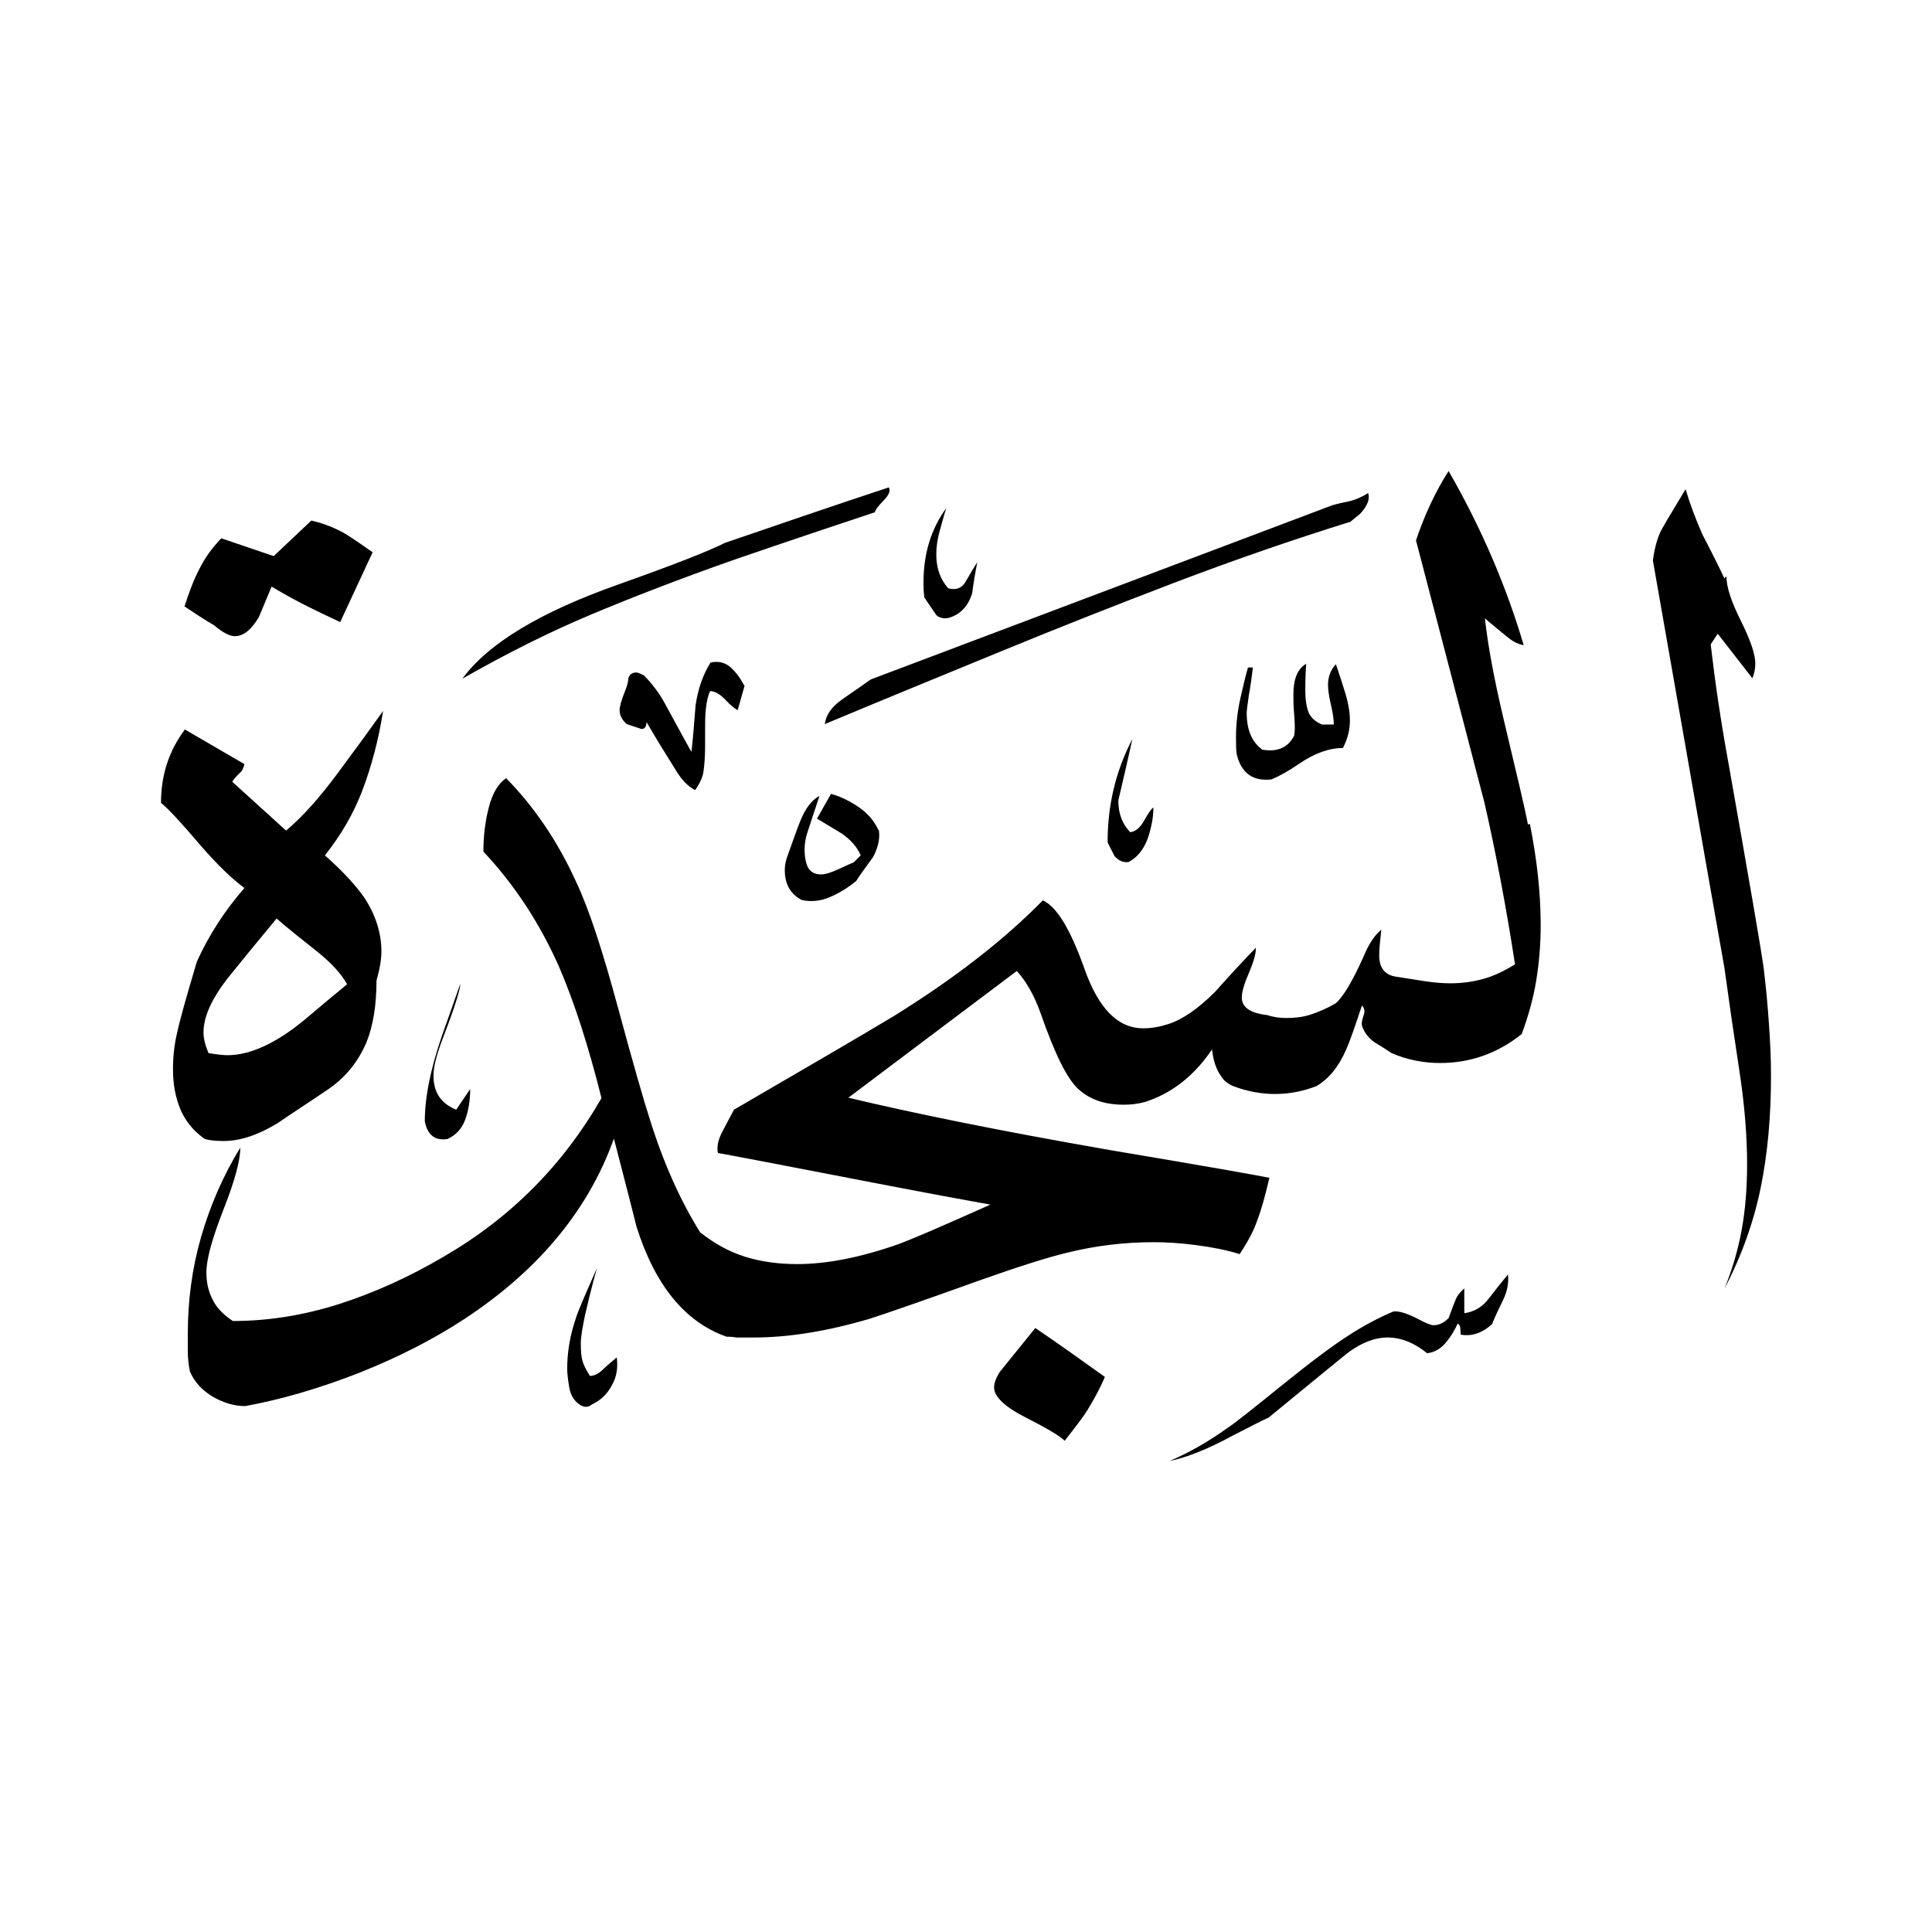 <svg width="24" height="24" viewBox="0 0 24 24" fill="none" xmlns="http://www.w3.org/2000/svg">
<path fill-rule="evenodd" clip-rule="evenodd" d="M21.913 12.062C21.939 12.277 21.959 12.492 21.974 12.713C21.99 12.933 22 13.154 22 13.364C22 13.867 21.959 14.328 21.872 14.754C21.785 15.18 21.636 15.6 21.421 16.01C21.518 15.774 21.59 15.528 21.636 15.277C21.682 15.026 21.703 14.754 21.703 14.456C21.703 14.113 21.672 13.723 21.605 13.287C21.538 12.851 21.477 12.431 21.421 12.021C21.123 10.338 20.831 8.651 20.533 6.964C20.549 6.831 20.579 6.718 20.62 6.621C20.636 6.58 20.744 6.4 20.939 6.077C20.995 6.267 21.067 6.456 21.149 6.641C21.272 6.877 21.364 7.062 21.421 7.185L21.446 7.159C21.446 7.292 21.508 7.477 21.626 7.713C21.744 7.949 21.805 8.128 21.805 8.241C21.805 8.297 21.795 8.359 21.769 8.426L21.338 7.872L21.251 8.005C21.303 8.456 21.374 8.949 21.472 9.482C21.733 10.959 21.882 11.815 21.913 12.056V12.062ZM16.682 9.292C16.508 9.292 16.328 9.359 16.139 9.487C16.005 9.58 15.892 9.641 15.795 9.682C15.564 9.708 15.421 9.605 15.364 9.374C15.354 9.323 15.354 9.251 15.354 9.154C15.354 8.99 15.374 8.826 15.41 8.667C15.446 8.508 15.477 8.38 15.503 8.292H15.564C15.549 8.415 15.533 8.533 15.513 8.641C15.497 8.754 15.487 8.826 15.487 8.856C15.487 9.072 15.554 9.221 15.682 9.313C15.872 9.344 16 9.287 16.077 9.138C16.087 9.082 16.087 8.995 16.077 8.882C16.067 8.769 16.067 8.682 16.067 8.626C16.067 8.436 16.118 8.308 16.226 8.246C16.215 8.395 16.215 8.503 16.215 8.58C16.215 8.692 16.231 8.785 16.256 8.851C16.287 8.918 16.338 8.964 16.421 9H16.569C16.569 8.944 16.559 8.862 16.533 8.754C16.508 8.646 16.497 8.564 16.497 8.508C16.497 8.41 16.528 8.323 16.595 8.251C16.646 8.4 16.687 8.528 16.718 8.631C16.749 8.738 16.769 8.846 16.769 8.949C16.769 9.072 16.738 9.185 16.682 9.292ZM16.99 6.128C16.908 6.18 16.831 6.21 16.764 6.226C16.692 6.241 16.62 6.256 16.549 6.277L10.815 8.441C10.703 8.523 10.579 8.605 10.456 8.692C10.333 8.78 10.261 8.877 10.246 8.995C10.959 8.697 11.682 8.4 12.421 8.097C13.154 7.795 13.872 7.513 14.569 7.246C15.349 6.949 16.082 6.697 16.774 6.482C16.856 6.415 16.903 6.38 16.908 6.369C16.99 6.277 17.02 6.195 16.995 6.123L16.99 6.128ZM12.139 6.99C12.113 7.123 12.092 7.246 12.077 7.369C12.026 7.533 11.928 7.636 11.78 7.677C11.723 7.687 11.672 7.677 11.631 7.641C11.559 7.533 11.508 7.462 11.482 7.421C11.472 7.338 11.472 7.277 11.472 7.236C11.472 6.882 11.564 6.574 11.754 6.313C11.728 6.395 11.703 6.492 11.672 6.6C11.641 6.713 11.631 6.805 11.631 6.887C11.631 7.062 11.682 7.2 11.78 7.308C11.877 7.333 11.949 7.308 11.995 7.226C12.041 7.149 12.087 7.067 12.139 6.985V6.99ZM14.328 10.031C14.328 10.154 14.303 10.282 14.256 10.421C14.205 10.554 14.128 10.651 14.021 10.708C13.954 10.718 13.897 10.692 13.846 10.636C13.805 10.554 13.774 10.498 13.759 10.462C13.759 10 13.861 9.574 14.067 9.18C14.01 9.436 13.954 9.687 13.892 9.944C13.892 10.108 13.944 10.241 14.041 10.338C14.108 10.328 14.164 10.282 14.215 10.19C14.267 10.098 14.303 10.046 14.328 10.031ZM11.041 6.056C11.067 6.097 11.041 6.149 10.979 6.215C10.913 6.282 10.877 6.328 10.867 6.364C9.831 6.708 9.251 6.908 9.118 6.954C8.446 7.19 7.851 7.421 7.338 7.636C6.826 7.851 6.292 8.118 5.744 8.431C6.062 7.995 6.708 7.605 7.677 7.262C8.374 7.015 8.815 6.841 9.005 6.744C9.677 6.513 10.354 6.282 11.036 6.056H11.041ZM10.918 10.313C10.933 10.421 10.908 10.528 10.846 10.646C10.749 10.78 10.677 10.877 10.636 10.944C10.523 11.036 10.41 11.103 10.297 11.149C10.185 11.195 10.072 11.205 9.959 11.18C9.821 11.108 9.749 10.985 9.749 10.81C9.749 10.754 9.759 10.692 9.785 10.626C9.851 10.446 9.897 10.308 9.933 10.22C10 10.046 10.082 9.938 10.18 9.887C10.108 10.108 10.056 10.256 10.031 10.338C10.005 10.415 9.995 10.487 9.995 10.554C9.995 10.646 10.01 10.718 10.036 10.774C10.067 10.831 10.118 10.862 10.2 10.862C10.251 10.862 10.323 10.841 10.421 10.795C10.518 10.749 10.579 10.723 10.605 10.713L10.692 10.626C10.651 10.528 10.574 10.436 10.456 10.354C10.405 10.323 10.303 10.262 10.149 10.169L10.323 9.862C10.436 9.892 10.554 9.949 10.667 10.026C10.78 10.103 10.861 10.2 10.913 10.313H10.918ZM18.733 15.841C18.744 15.938 18.723 16.041 18.672 16.149C18.579 16.338 18.538 16.436 18.538 16.446C18.415 16.559 18.282 16.605 18.144 16.579C18.144 16.549 18.144 16.518 18.139 16.492C18.139 16.467 18.123 16.451 18.108 16.441C18.067 16.533 18.02 16.605 17.974 16.662C17.903 16.754 17.82 16.8 17.728 16.81C17.564 16.677 17.4 16.615 17.236 16.615C17.056 16.615 16.867 16.698 16.672 16.862C16.369 17.108 16.067 17.359 15.759 17.61C15.687 17.641 15.539 17.718 15.318 17.831C15 18.005 14.733 18.108 14.528 18.149C14.749 18.056 14.99 17.923 15.241 17.744C15.349 17.672 15.574 17.492 15.923 17.21C16.272 16.928 16.544 16.723 16.744 16.595C16.939 16.467 17.128 16.369 17.308 16.292C17.38 16.282 17.487 16.318 17.626 16.39C17.718 16.441 17.779 16.462 17.81 16.462C17.877 16.462 17.939 16.431 17.995 16.374C18.036 16.262 18.067 16.18 18.087 16.133C18.108 16.087 18.144 16.046 18.19 16.005V16.313C18.313 16.297 18.415 16.236 18.497 16.128C18.579 16.02 18.656 15.923 18.733 15.831V15.841ZM9.246 8.518C9.195 8.421 9.138 8.344 9.067 8.282C8.995 8.226 8.918 8.21 8.826 8.231C8.733 8.38 8.672 8.554 8.641 8.759C8.626 8.954 8.61 9.149 8.59 9.338C8.579 9.328 8.472 9.128 8.256 8.733C8.19 8.61 8.103 8.497 8 8.39C7.949 8.364 7.918 8.354 7.903 8.354C7.851 8.354 7.821 8.38 7.805 8.426C7.805 8.456 7.795 8.508 7.769 8.574C7.718 8.697 7.697 8.78 7.697 8.821C7.697 8.887 7.728 8.944 7.785 8.995C7.815 9.005 7.877 9.026 7.969 9.056C8.01 9.056 8.031 9.026 8.031 8.969C8.144 9.164 8.267 9.364 8.39 9.559C8.462 9.682 8.544 9.769 8.636 9.815C8.692 9.733 8.728 9.656 8.738 9.59C8.749 9.518 8.759 9.41 8.759 9.262V9.067C8.759 8.974 8.759 8.887 8.769 8.8C8.779 8.713 8.795 8.641 8.821 8.585C8.877 8.585 8.944 8.621 9.015 8.697C9.087 8.774 9.138 8.81 9.164 8.821L9.251 8.513L9.246 8.518ZM18.98 10.241C18.949 10.067 18.846 9.636 18.682 8.949C18.559 8.431 18.482 8.01 18.446 7.682C18.544 7.764 18.641 7.846 18.744 7.928C18.81 7.98 18.872 8.005 18.928 8.015C18.713 7.287 18.405 6.564 17.995 5.851C17.831 6.108 17.697 6.395 17.59 6.713C18.123 8.749 18.405 9.836 18.441 9.974C18.579 10.579 18.708 11.251 18.82 11.979C18.687 12.062 18.559 12.123 18.431 12.159C18.303 12.195 18.164 12.215 18.02 12.215C17.913 12.215 17.81 12.205 17.708 12.19C17.605 12.174 17.482 12.154 17.344 12.133C17.205 12.113 17.133 12.026 17.133 11.867C17.133 11.795 17.144 11.687 17.159 11.549C17.077 11.615 17.005 11.723 16.939 11.882C16.8 12.195 16.682 12.385 16.595 12.462C16.482 12.528 16.374 12.574 16.277 12.605C16.18 12.636 16.082 12.646 15.979 12.646C15.897 12.646 15.82 12.636 15.744 12.61C15.528 12.585 15.426 12.513 15.426 12.39C15.426 12.323 15.456 12.22 15.518 12.077C15.579 11.933 15.605 11.831 15.6 11.774C15.426 11.954 15.261 12.133 15.097 12.318C14.882 12.533 14.687 12.667 14.508 12.723C14.41 12.754 14.308 12.774 14.2 12.774C13.887 12.774 13.646 12.528 13.472 12.036C13.297 11.544 13.128 11.262 12.954 11.185C12.472 11.677 11.851 12.159 11.097 12.626C10.662 12.887 10 13.272 9.118 13.785C9.067 13.877 9.021 13.969 8.969 14.067C8.918 14.164 8.903 14.251 8.918 14.323C8.985 14.333 9.687 14.467 11.036 14.728C11.513 14.82 11.933 14.898 12.303 14.964C11.718 15.226 11.338 15.39 11.159 15.456C10.692 15.62 10.272 15.703 9.903 15.703C9.667 15.703 9.446 15.672 9.251 15.61C9.056 15.549 8.872 15.446 8.697 15.308C8.451 14.913 8.241 14.446 8.072 13.903C8 13.682 7.867 13.22 7.677 12.518C7.487 11.815 7.318 11.297 7.159 10.959C6.928 10.451 6.636 10.021 6.287 9.667C6.19 9.733 6.118 9.851 6.072 10.031C6.026 10.205 6.005 10.39 6.005 10.579C6.4 11 6.713 11.482 6.954 12.031C7.133 12.451 7.308 12.985 7.472 13.641C6.995 14.472 6.344 15.128 5.513 15.61C5.077 15.867 4.641 16.062 4.21 16.2C3.774 16.338 3.338 16.41 2.892 16.41C2.769 16.328 2.682 16.236 2.636 16.133C2.585 16.031 2.564 15.923 2.564 15.805C2.564 15.641 2.636 15.385 2.774 15.031C2.913 14.677 2.985 14.421 2.985 14.256C2.769 14.61 2.61 14.979 2.497 15.369C2.385 15.759 2.333 16.159 2.333 16.569V16.785C2.333 16.877 2.344 16.964 2.359 17.036C2.415 17.169 2.513 17.272 2.641 17.349C2.774 17.426 2.908 17.467 3.046 17.467C3.497 17.385 3.969 17.246 4.456 17.056C4.944 16.862 5.379 16.641 5.769 16.385C6.205 16.098 6.574 15.78 6.877 15.426C7.215 15.031 7.462 14.605 7.626 14.144C7.682 14.364 7.779 14.728 7.908 15.241C8.138 15.969 8.513 16.426 9.026 16.605C9.051 16.605 9.092 16.605 9.149 16.615H9.359C9.795 16.615 10.277 16.538 10.81 16.38C10.974 16.328 11.436 16.169 12.19 15.898C12.656 15.733 13.01 15.621 13.246 15.564C13.615 15.472 13.974 15.431 14.328 15.431C14.482 15.431 14.662 15.441 14.856 15.467C15.051 15.492 15.236 15.528 15.4 15.579C15.497 15.431 15.574 15.292 15.62 15.154C15.672 15.021 15.718 14.846 15.769 14.631C15.615 14.6 14.954 14.482 13.79 14.287C12.436 14.051 11.354 13.831 10.539 13.636C11.236 13.113 11.933 12.585 12.631 12.062C12.744 12.185 12.846 12.359 12.928 12.59C13.103 13.092 13.256 13.405 13.4 13.533C13.544 13.662 13.728 13.723 13.959 13.723C14.051 13.723 14.139 13.713 14.231 13.687C14.559 13.579 14.836 13.364 15.056 13.036C15.072 13.174 15.108 13.287 15.169 13.369C15.2 13.421 15.251 13.462 15.318 13.492C15.497 13.559 15.672 13.59 15.836 13.59C16.01 13.59 16.18 13.559 16.354 13.492C16.508 13.4 16.631 13.251 16.723 13.036C16.774 12.923 16.836 12.739 16.918 12.492C16.949 12.518 16.959 12.559 16.939 12.615C16.918 12.672 16.913 12.713 16.918 12.739C16.944 12.82 16.995 12.892 17.077 12.949C17.092 12.959 17.164 13 17.287 13.082C17.477 13.164 17.677 13.205 17.892 13.205C18.262 13.205 18.6 13.087 18.903 12.846C18.985 12.626 19.046 12.405 19.082 12.19C19.118 11.974 19.139 11.739 19.139 11.492C19.139 11.092 19.092 10.672 19.005 10.236L18.98 10.241ZM4.631 6.856L4.226 7.728C4.087 7.662 3.954 7.6 3.831 7.538C3.708 7.477 3.554 7.395 3.374 7.287C3.277 7.523 3.221 7.651 3.215 7.667C3.123 7.821 3.026 7.903 2.918 7.903C2.851 7.903 2.764 7.856 2.662 7.769C2.538 7.697 2.415 7.615 2.292 7.533C2.349 7.354 2.41 7.195 2.477 7.067C2.544 6.933 2.631 6.81 2.749 6.687L3.4 6.908L3.867 6.467C4.005 6.497 4.138 6.549 4.262 6.615C4.318 6.646 4.441 6.728 4.631 6.862V6.856ZM13.728 17.098C13.677 17.221 13.605 17.359 13.508 17.518C13.451 17.61 13.354 17.733 13.226 17.898C13.169 17.841 13.01 17.744 12.744 17.61C12.482 17.477 12.349 17.349 12.349 17.236C12.349 17.18 12.374 17.113 12.421 17.041L12.861 16.497C13.149 16.692 13.436 16.898 13.723 17.103L13.728 17.098ZM5.841 13.518C5.841 13.667 5.821 13.795 5.779 13.908C5.738 14.021 5.667 14.098 5.559 14.149C5.405 14.174 5.308 14.098 5.277 13.928C5.277 13.631 5.349 13.272 5.497 12.846C5.569 12.641 5.646 12.431 5.718 12.22C5.718 12.292 5.646 12.523 5.497 12.908C5.426 13.098 5.385 13.246 5.385 13.364C5.385 13.569 5.477 13.708 5.667 13.785L5.841 13.528V13.518ZM4.759 8.831C4.703 9.19 4.615 9.518 4.503 9.815C4.39 10.113 4.231 10.38 4.036 10.626C4.256 10.82 4.421 11 4.528 11.154C4.667 11.369 4.738 11.59 4.738 11.82C4.738 11.918 4.718 12.036 4.677 12.18C4.677 12.482 4.636 12.739 4.554 12.944C4.446 13.2 4.277 13.405 4.036 13.559C3.841 13.692 3.641 13.82 3.446 13.954C3.2 14.103 2.979 14.174 2.779 14.174C2.672 14.174 2.595 14.164 2.544 14.149C2.405 14.051 2.303 13.928 2.241 13.78C2.179 13.631 2.149 13.467 2.149 13.287C2.149 13.133 2.164 12.979 2.2 12.831C2.231 12.682 2.313 12.39 2.446 11.944C2.6 11.605 2.8 11.303 3.036 11.031C2.882 10.918 2.697 10.739 2.492 10.503C2.256 10.226 2.092 10.046 2 9.974C2 9.631 2.097 9.328 2.297 9.062L3.036 9.492C3.036 9.492 3.026 9.544 3 9.58C2.928 9.651 2.887 9.697 2.887 9.713L3.554 10.318C3.749 10.154 3.964 9.918 4.195 9.605C4.385 9.349 4.574 9.092 4.759 8.831ZM7.662 16.867C7.677 16.99 7.662 17.103 7.6 17.21C7.544 17.318 7.462 17.395 7.354 17.446C7.303 17.487 7.251 17.487 7.19 17.441C7.128 17.395 7.087 17.328 7.072 17.236C7.056 17.144 7.046 17.067 7.046 17C7.046 16.795 7.082 16.579 7.159 16.359C7.185 16.277 7.272 16.077 7.415 15.754C7.349 15.99 7.303 16.185 7.267 16.338C7.236 16.492 7.215 16.605 7.215 16.687C7.215 16.785 7.221 16.856 7.236 16.903C7.246 16.949 7.277 17.01 7.328 17.092C7.379 17.092 7.431 17.067 7.482 17.02C7.533 16.969 7.595 16.918 7.662 16.862V16.867ZM4.313 12.226C4.133 12.374 3.954 12.523 3.785 12.667C3.426 12.964 3.103 13.108 2.826 13.108C2.769 13.108 2.692 13.098 2.59 13.082C2.549 12.985 2.528 12.898 2.528 12.826C2.528 12.62 2.641 12.38 2.872 12.098C2.995 11.944 3.185 11.713 3.436 11.41C3.59 11.544 3.759 11.677 3.933 11.815C4.108 11.954 4.236 12.092 4.308 12.22L4.313 12.226Z" fill="black"/>
</svg>
